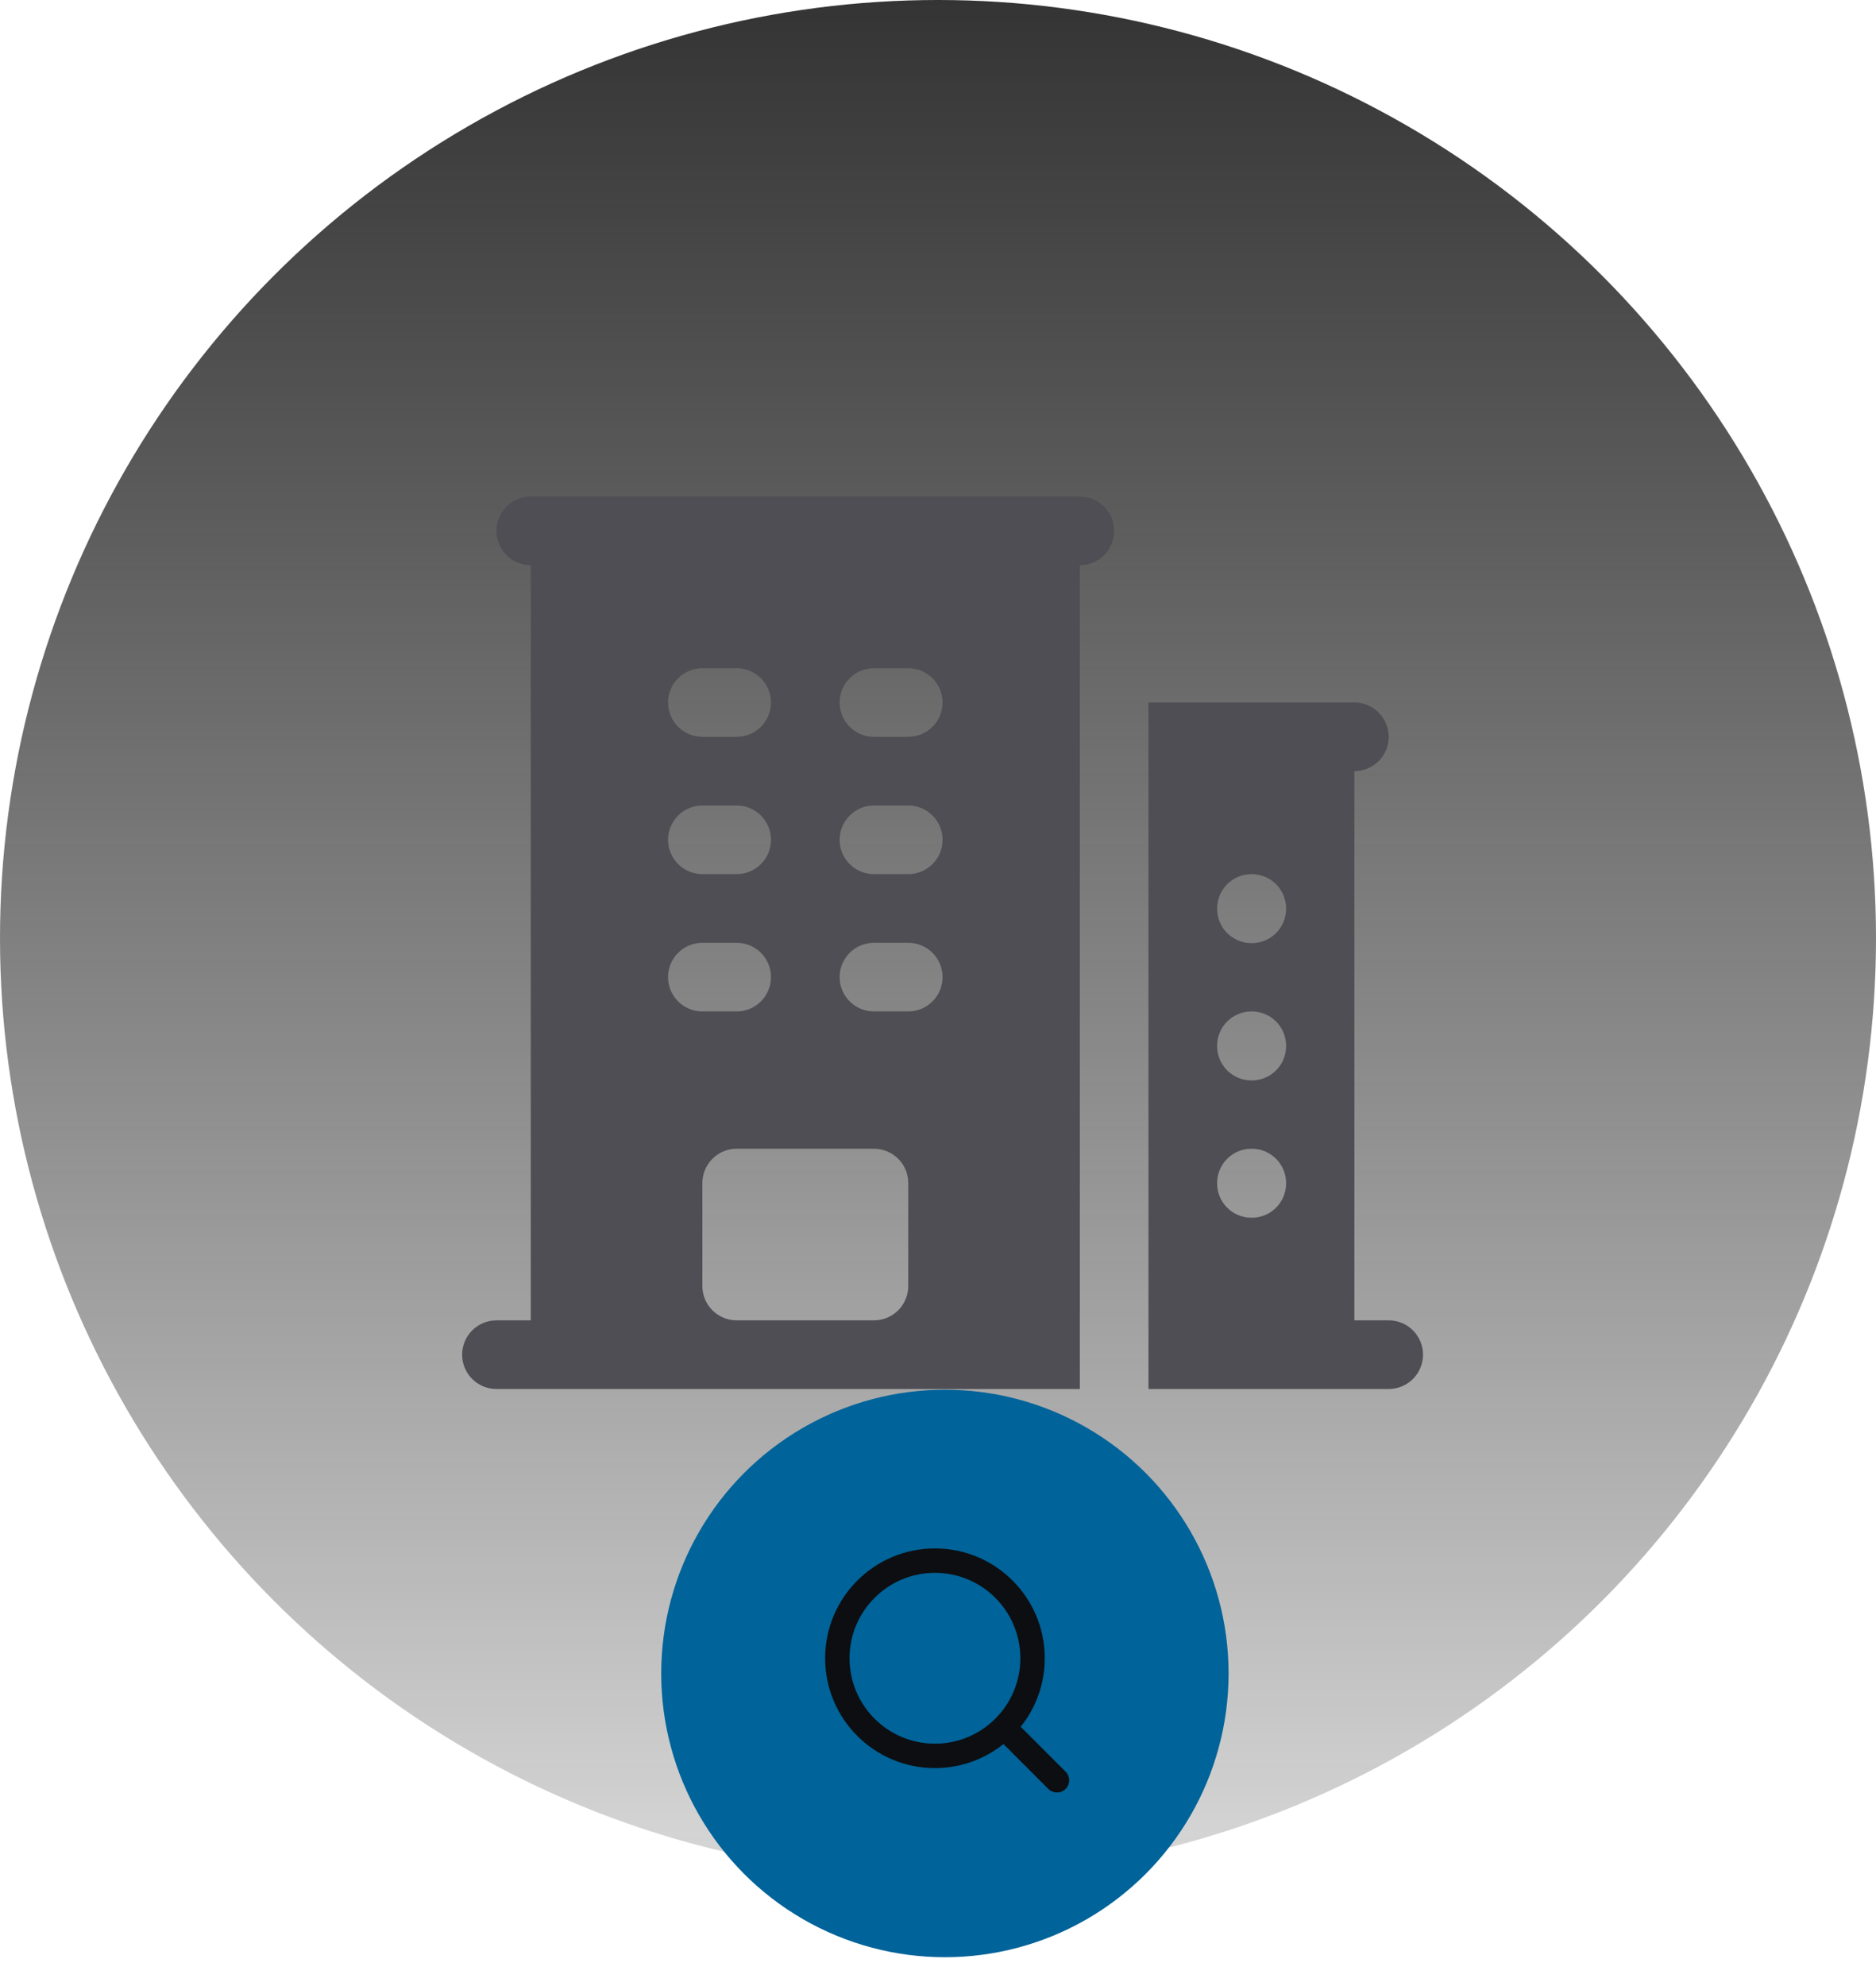 <svg width="205" height="217" viewBox="0 0 205 217" fill="none" xmlns="http://www.w3.org/2000/svg">
<circle cx="102.5" cy="102.5" r="102.5" fill="url(#paint0_linear_886_100190)"/>
<path fill-rule="evenodd" clip-rule="evenodd" d="M58 54.25C57.005 54.25 56.052 54.645 55.348 55.348C54.645 56.052 54.25 57.005 54.25 58C54.25 58.995 54.645 59.948 55.348 60.652C56.052 61.355 57.005 61.75 58 61.75V144.25H54.25C53.255 144.25 52.302 144.645 51.598 145.348C50.895 146.052 50.5 147.005 50.5 148C50.5 148.995 50.895 149.948 51.598 150.652C52.302 151.355 53.255 151.75 54.25 151.75H118V61.75C118.995 61.75 119.948 61.355 120.652 60.652C121.355 59.948 121.75 58.995 121.75 58C121.75 57.005 121.355 56.052 120.652 55.348C119.948 54.645 118.995 54.25 118 54.25H58ZM76.75 140.5V129.25C76.75 128.255 77.145 127.302 77.848 126.598C78.552 125.895 79.505 125.5 80.5 125.5H95.5C96.495 125.5 97.448 125.895 98.152 126.598C98.855 127.302 99.25 128.255 99.25 129.25V140.5C99.25 141.495 98.855 142.448 98.152 143.152C97.448 143.855 96.495 144.25 95.5 144.25H80.5C79.505 144.25 78.552 143.855 77.848 143.152C77.145 142.448 76.75 141.495 76.75 140.5ZM73 76.75C73 75.755 73.395 74.802 74.098 74.098C74.802 73.395 75.755 73 76.75 73H80.5C81.495 73 82.448 73.395 83.152 74.098C83.855 74.802 84.25 75.755 84.25 76.75C84.25 77.745 83.855 78.698 83.152 79.402C82.448 80.105 81.495 80.5 80.5 80.5H76.75C75.755 80.5 74.802 80.105 74.098 79.402C73.395 78.698 73 77.745 73 76.75ZM76.75 88C75.755 88 74.802 88.395 74.098 89.098C73.395 89.802 73 90.755 73 91.75C73 92.745 73.395 93.698 74.098 94.402C74.802 95.105 75.755 95.5 76.75 95.5H80.5C81.495 95.5 82.448 95.105 83.152 94.402C83.855 93.698 84.25 92.745 84.25 91.75C84.25 90.755 83.855 89.802 83.152 89.098C82.448 88.395 81.495 88 80.5 88H76.75ZM73 106.75C73 105.755 73.395 104.802 74.098 104.098C74.802 103.395 75.755 103 76.75 103H80.5C81.495 103 82.448 103.395 83.152 104.098C83.855 104.802 84.25 105.755 84.25 106.75C84.25 107.745 83.855 108.698 83.152 109.402C82.448 110.105 81.495 110.5 80.5 110.5H76.75C75.755 110.5 74.802 110.105 74.098 109.402C73.395 108.698 73 107.745 73 106.75ZM95.5 73C94.505 73 93.552 73.395 92.848 74.098C92.145 74.802 91.75 75.755 91.75 76.75C91.75 77.745 92.145 78.698 92.848 79.402C93.552 80.105 94.505 80.5 95.5 80.5H99.25C100.245 80.5 101.198 80.105 101.902 79.402C102.605 78.698 103 77.745 103 76.75C103 75.755 102.605 74.802 101.902 74.098C101.198 73.395 100.245 73 99.25 73H95.5ZM91.75 91.75C91.75 90.755 92.145 89.802 92.848 89.098C93.552 88.395 94.505 88 95.5 88H99.25C100.245 88 101.198 88.395 101.902 89.098C102.605 89.802 103 90.755 103 91.75C103 92.745 102.605 93.698 101.902 94.402C101.198 95.105 100.245 95.5 99.25 95.5H95.5C94.505 95.5 93.552 95.105 92.848 94.402C92.145 93.698 91.75 92.745 91.75 91.75ZM95.5 103C94.505 103 93.552 103.395 92.848 104.098C92.145 104.802 91.75 105.755 91.75 106.75C91.75 107.745 92.145 108.698 92.848 109.402C93.552 110.105 94.505 110.5 95.5 110.5H99.25C100.245 110.5 101.198 110.105 101.902 109.402C102.605 108.698 103 107.745 103 106.75C103 105.755 102.605 104.802 101.902 104.098C101.198 103.395 100.245 103 99.25 103H95.5ZM125.5 76.75V151.75H151.75C152.745 151.75 153.698 151.355 154.402 150.652C155.105 149.948 155.5 148.995 155.5 148C155.5 147.005 155.105 146.052 154.402 145.348C153.698 144.645 152.745 144.25 151.75 144.25H148V84.25C148.995 84.25 149.948 83.855 150.652 83.152C151.355 82.448 151.75 81.495 151.75 80.5C151.75 79.505 151.355 78.552 150.652 77.848C149.948 77.145 148.995 76.75 148 76.75H125.5ZM133 99.25C133 98.255 133.395 97.302 134.098 96.598C134.802 95.895 135.755 95.5 136.75 95.5H136.79C137.785 95.5 138.738 95.895 139.442 96.598C140.145 97.302 140.54 98.255 140.54 99.25V99.29C140.54 100.285 140.145 101.238 139.442 101.942C138.738 102.645 137.785 103.04 136.79 103.04H136.75C135.755 103.04 134.802 102.645 134.098 101.942C133.395 101.238 133 100.285 133 99.29V99.25ZM136.75 110.5C135.755 110.5 134.802 110.895 134.098 111.598C133.395 112.302 133 113.255 133 114.25V114.29C133 116.36 134.68 118.04 136.75 118.04H136.79C137.785 118.04 138.738 117.645 139.442 116.942C140.145 116.238 140.54 115.285 140.54 114.29V114.25C140.54 113.255 140.145 112.302 139.442 111.598C138.738 110.895 137.785 110.5 136.79 110.5H136.75ZM133 129.25C133 128.255 133.395 127.302 134.098 126.598C134.802 125.895 135.755 125.5 136.75 125.5H136.79C137.785 125.5 138.738 125.895 139.442 126.598C140.145 127.302 140.54 128.255 140.54 129.25V129.29C140.54 130.285 140.145 131.238 139.442 131.942C138.738 132.645 137.785 133.04 136.79 133.04H136.75C135.755 133.04 134.802 132.645 134.098 131.942C133.395 131.238 133 130.285 133 129.29V129.25Z" fill="#4E4E54"/>
<g filter="url(#filter0_ddd_886_100190)">
<circle cx="103.254" cy="173.828" r="31" fill="#006399"/>
<path d="M102.166 160.166C108.794 160.166 114.166 165.539 114.166 172.166C114.166 174.999 113.181 177.6 111.539 179.653L116.443 184.557C116.963 185.077 116.963 185.922 116.443 186.442C115.922 186.963 115.078 186.963 114.557 186.442L109.655 181.539C107.602 183.181 105 184.166 102.166 184.166C95.539 184.166 90.166 178.793 90.166 172.166C90.167 165.539 95.539 160.166 102.166 160.166ZM102.166 162.833C97.012 162.833 92.834 167.012 92.833 172.166C92.833 177.321 97.012 181.5 102.166 181.5C107.321 181.5 111.5 177.321 111.5 172.166C111.5 167.012 107.321 162.833 102.166 162.833Z" fill="#0C0E12"/>
</g>
<defs>
<filter id="filter0_ddd_886_100190" x="64.254" y="137.828" width="78" height="79" filterUnits="userSpaceOnUse" color-interpolation-filters="sRGB">
<feFlood flood-opacity="0" result="BackgroundImageFix"/>
<feColorMatrix in="SourceAlpha" type="matrix" values="0 0 0 0 0 0 0 0 0 0 0 0 0 0 0 0 0 0 127 0" result="hardAlpha"/>
<feMorphology radius="2" operator="erode" in="SourceAlpha" result="effect1_dropShadow_886_100190"/>
<feOffset dy="2"/>
<feGaussianBlur stdDeviation="1.5"/>
<feComposite in2="hardAlpha" operator="out"/>
<feColorMatrix type="matrix" values="0 0 0 0 0 0 0 0 0 0 0 0 0 0 0.24 0 0 0 0.051 0"/>
<feBlend mode="normal" in2="BackgroundImageFix" result="effect1_dropShadow_886_100190"/>
<feColorMatrix in="SourceAlpha" type="matrix" values="0 0 0 0 0 0 0 0 0 0 0 0 0 0 0 0 0 0 127 0" result="hardAlpha"/>
<feMorphology radius="4" operator="erode" in="SourceAlpha" result="effect2_dropShadow_886_100190"/>
<feOffset dy="3"/>
<feGaussianBlur stdDeviation="6"/>
<feComposite in2="hardAlpha" operator="out"/>
<feColorMatrix type="matrix" values="0 0 0 0 0 0 0 0 0 0 0 0 0 0 0 0 0 0 0.055 0"/>
<feBlend mode="normal" in2="effect1_dropShadow_886_100190" result="effect2_dropShadow_886_100190"/>
<feColorMatrix in="SourceAlpha" type="matrix" values="0 0 0 0 0 0 0 0 0 0 0 0 0 0 0 0 0 0 127 0" result="hardAlpha"/>
<feMorphology radius="8" operator="erode" in="SourceAlpha" result="effect3_dropShadow_886_100190"/>
<feOffset dy="4"/>
<feGaussianBlur stdDeviation="8"/>
<feComposite in2="hardAlpha" operator="out"/>
<feColorMatrix type="matrix" values="0 0 0 0 0 0 0 0 0 0 0 0 0 0 0 0 0 0 0.078 0"/>
<feBlend mode="normal" in2="effect2_dropShadow_886_100190" result="effect3_dropShadow_886_100190"/>
<feBlend mode="normal" in="SourceGraphic" in2="effect3_dropShadow_886_100190" result="shape"/>
</filter>
<linearGradient id="paint0_linear_886_100190" x1="102.5" y1="0" x2="102.5" y2="207.52" gradientUnits="userSpaceOnUse">
<stop stop-color="#343434"/>
<stop offset="1" stop-color="#171717" stop-opacity="0.16"/>
</linearGradient>
</defs>
</svg>
